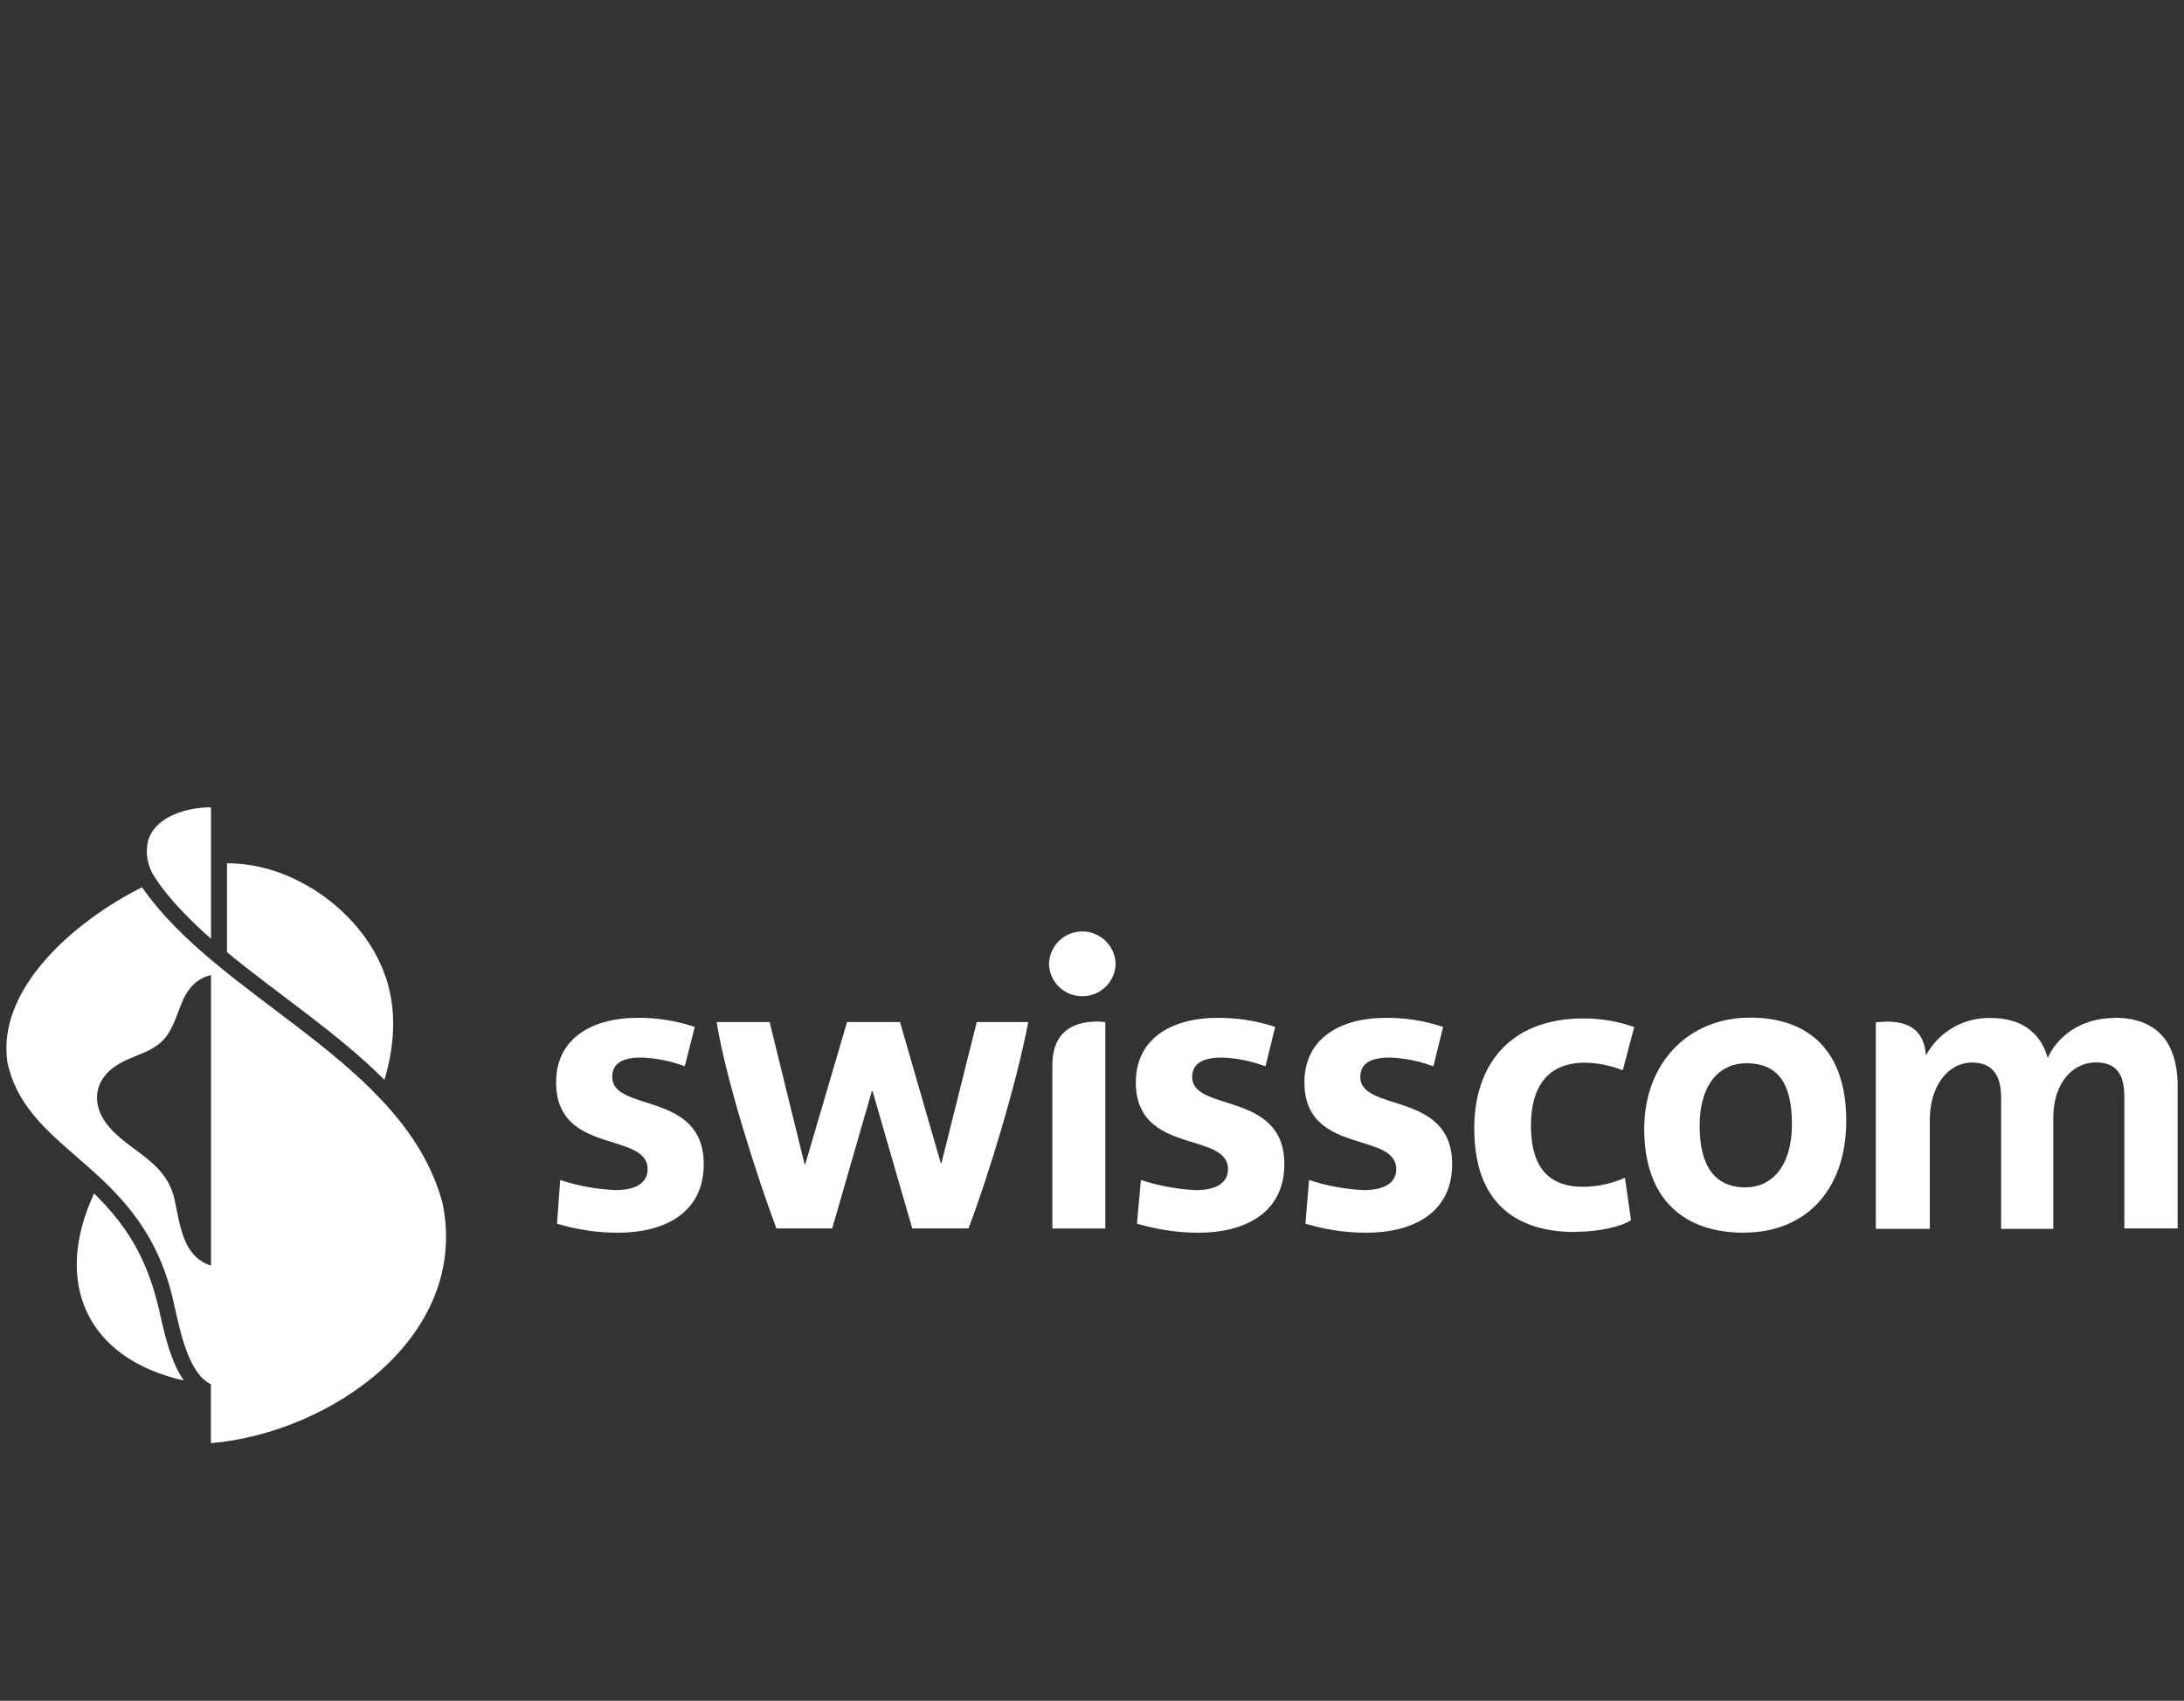 <?xml version="1.0" encoding="UTF-8"?> <svg preserveAspectRatio="xMidYMid meet" xmlns="http://www.w3.org/2000/svg" xmlns:xlink="http://www.w3.org/1999/xlink" id="D_Main_Partners_-_Logos" width="192.63" height="150" viewBox="0 0 192.63 150"><rect x="0" y="0" width="192.63" height="150" fill="#333333" stroke="none"/><defs><clipPath id="clippath"><rect x=".57" y="71.22" width="191.5" height="56.05" style="fill:none;"></rect></clipPath><clipPath id="clippath-1"><rect x=".57" y="71.22" width="191.5" height="56.05" style="fill:none;"></rect></clipPath></defs><g id="Swisscom"><g style="clip-path:url(#clippath);"><g style="clip-path:url(#clippath-1);"><path d="M126.43,94.05c-1.23-.47-2.53-.73-3.84-.78-1.46,0-2.61.38-2.61,1.71,0,3.15,8.1,1.21,8.1,7.69,0,4.38-3.56,6.05-7.57,6.05-1.82,0-3.63-.27-5.37-.8l.32-3.85c1.57.52,3.21.82,4.86.89,1.55,0,2.83-.5,2.83-1.84,0-3.37-8.1-1.21-8.1-7.66,0-4.04,3.4-5.69,7.14-5.69,1.73-.02,3.45.25,5.09.8l-.85,3.46ZM111.63,94.05c-1.23-.46-2.53-.73-3.84-.78-1.46,0-2.64.38-2.64,1.71,0,3.15,8.13,1.21,8.13,7.69,0,4.38-3.59,6.05-7.57,6.05-1.84,0-3.67-.28-5.43-.8l.35-3.85c1.58.52,3.23.82,4.89.89,1.51,0,2.79-.5,2.79-1.84,0-3.37-8.13-1.21-8.13-7.66,0-4.04,3.43-5.69,7.14-5.69,1.75-.02,3.49.25,5.15.8l-.85,3.46ZM186.48,89.76c3.53,0,5.59,1.91,5.59,6.06v12.52h-4.7v-11.53c0-1.87-.54-3.11-2.52-3.11s-3.75,1.75-3.75,4.89v9.79h-4.6v-11.56c0-1.75-.58-3.11-2.58-3.11s-3.71,1.94-3.71,5.08v9.59h-4.76v-18.21c3.11-.38,4.28.89,4.42,2.92,1.12-2.09,3.32-3.36,5.69-3.31,3.27,0,4.57,1.81,5.05,3.53.79-1.81,2.83-3.53,5.91-3.53h-.02ZM90.69,90.14c-1.01,5.4-3.62,13.92-5.27,18.2h-4.96l-3.5-12.11h-.06l-3.5,12.11h-4.92c-1.59-4.23-4.45-13.03-5.27-18.2h4.67l3.08,12.52h.07l3.68-12.52h4.67l3.59,12.42h.07l3.11-12.42h4.54ZM60.42,94.05c-1.23-.47-2.53-.73-3.85-.78-1.46,0-2.57.38-2.57,1.71,0,3.15,8.07,1.21,8.07,7.69,0,4.38-3.56,6.05-7.57,6.05-1.82,0-3.63-.27-5.37-.8l.28-3.85c1.58.52,3.23.82,4.89.89,1.55,0,2.82-.5,2.82-1.84,0-3.37-8.07-1.21-8.07-7.66,0-4.04,3.4-5.69,7.14-5.69,1.73-.02,3.45.25,5.09.8l-.88,3.46ZM153.82,108.72c-5.18,0-8.8-2.83-8.8-9.18,0-5.69,3.81-9.79,9.34-9.79,5.15,0,8.48,2.9,8.48,9.08s-3.62,9.88-9.02,9.88h0ZM154.01,93.77c-2.09,0-4.1,1.55-4.1,5.55,0,3.46,1.3,5.4,4.04,5.4,2.32,0,4.1-1.87,4.1-5.55s-1.27-5.4-4.04-5.4h0ZM92.82,108.35h4.67v-18.21c-2.19-.22-4.67.38-4.67,3.81v14.39ZM95.37,87.86c1.62.06,2.97-1.21,3.03-2.82,0-.02,0-.05,0-.07-.07-1.62-1.44-2.88-3.06-2.82-1.53.06-2.75,1.29-2.82,2.82.02,1.58,1.28,2.85,2.85,2.89M138.96,108.66c-5.4,0-8.93-2.7-8.93-9.15,0-5.47,3.03-9.69,9.66-9.69,1.52,0,3.02.26,4.45.76l-1.01,3.81c-1.05-.41-2.17-.64-3.3-.67-3.4,0-4.8,2.22-4.8,5.55s1.27,5.4,4.61,5.4c1.27-.01,2.52-.28,3.68-.8l.54,3.75c-.91.58-2.85,1.02-4.88,1.02h-.02Z" style="fill:#fff;"></path><path d="M16.2,121.75c-8.65-1.95-11.52-8.73-7.9-16.49,3.31,3.23,4.89,6.36,5.85,10.79.38,1.71.96,4.15,2.06,5.7M18.61,127.28c10.54-.91,22.82-9.37,20.43-21.14-3.32-12.5-19.61-17.9-26.51-27.89-6.1,3.06-12.86,9.05-11.87,15.48,1.84,8.3,12.14,8.95,14.73,21.47.51,2.18,1.22,5.94,3.21,6.88v5.2ZM18.61,82.79v-11.56c-.11-.04-.29-.03-.41-.02-2.07.1-4.66.94-5.17,3.07-.19.98-.05,2.04.59,3.04,1.59,2.5,4.42,4.97,4.99,5.47M34.04,86.25c-1.83-5.59-7.98-10.15-14.02-10.11v7.84c4.5,3.71,9.77,7.13,13.89,11.26.87-2.95,1.11-6.01.14-8.99M18.61,86c-1.15.25-1.99,1.1-2.47,2.19-.44,1.01-.72,2.08-1.32,3-1.09,1.67-2.97,1.76-4.52,2.76-1.78,1.12-2.27,3.02-1.14,4.82,1.76,2.68,5.3,3.33,6.19,6.83.53,2.23.68,5.21,3.26,6.02v-25.62Z" style="fill:#fff; fill-rule:evenodd;"></path></g></g></g></svg> 